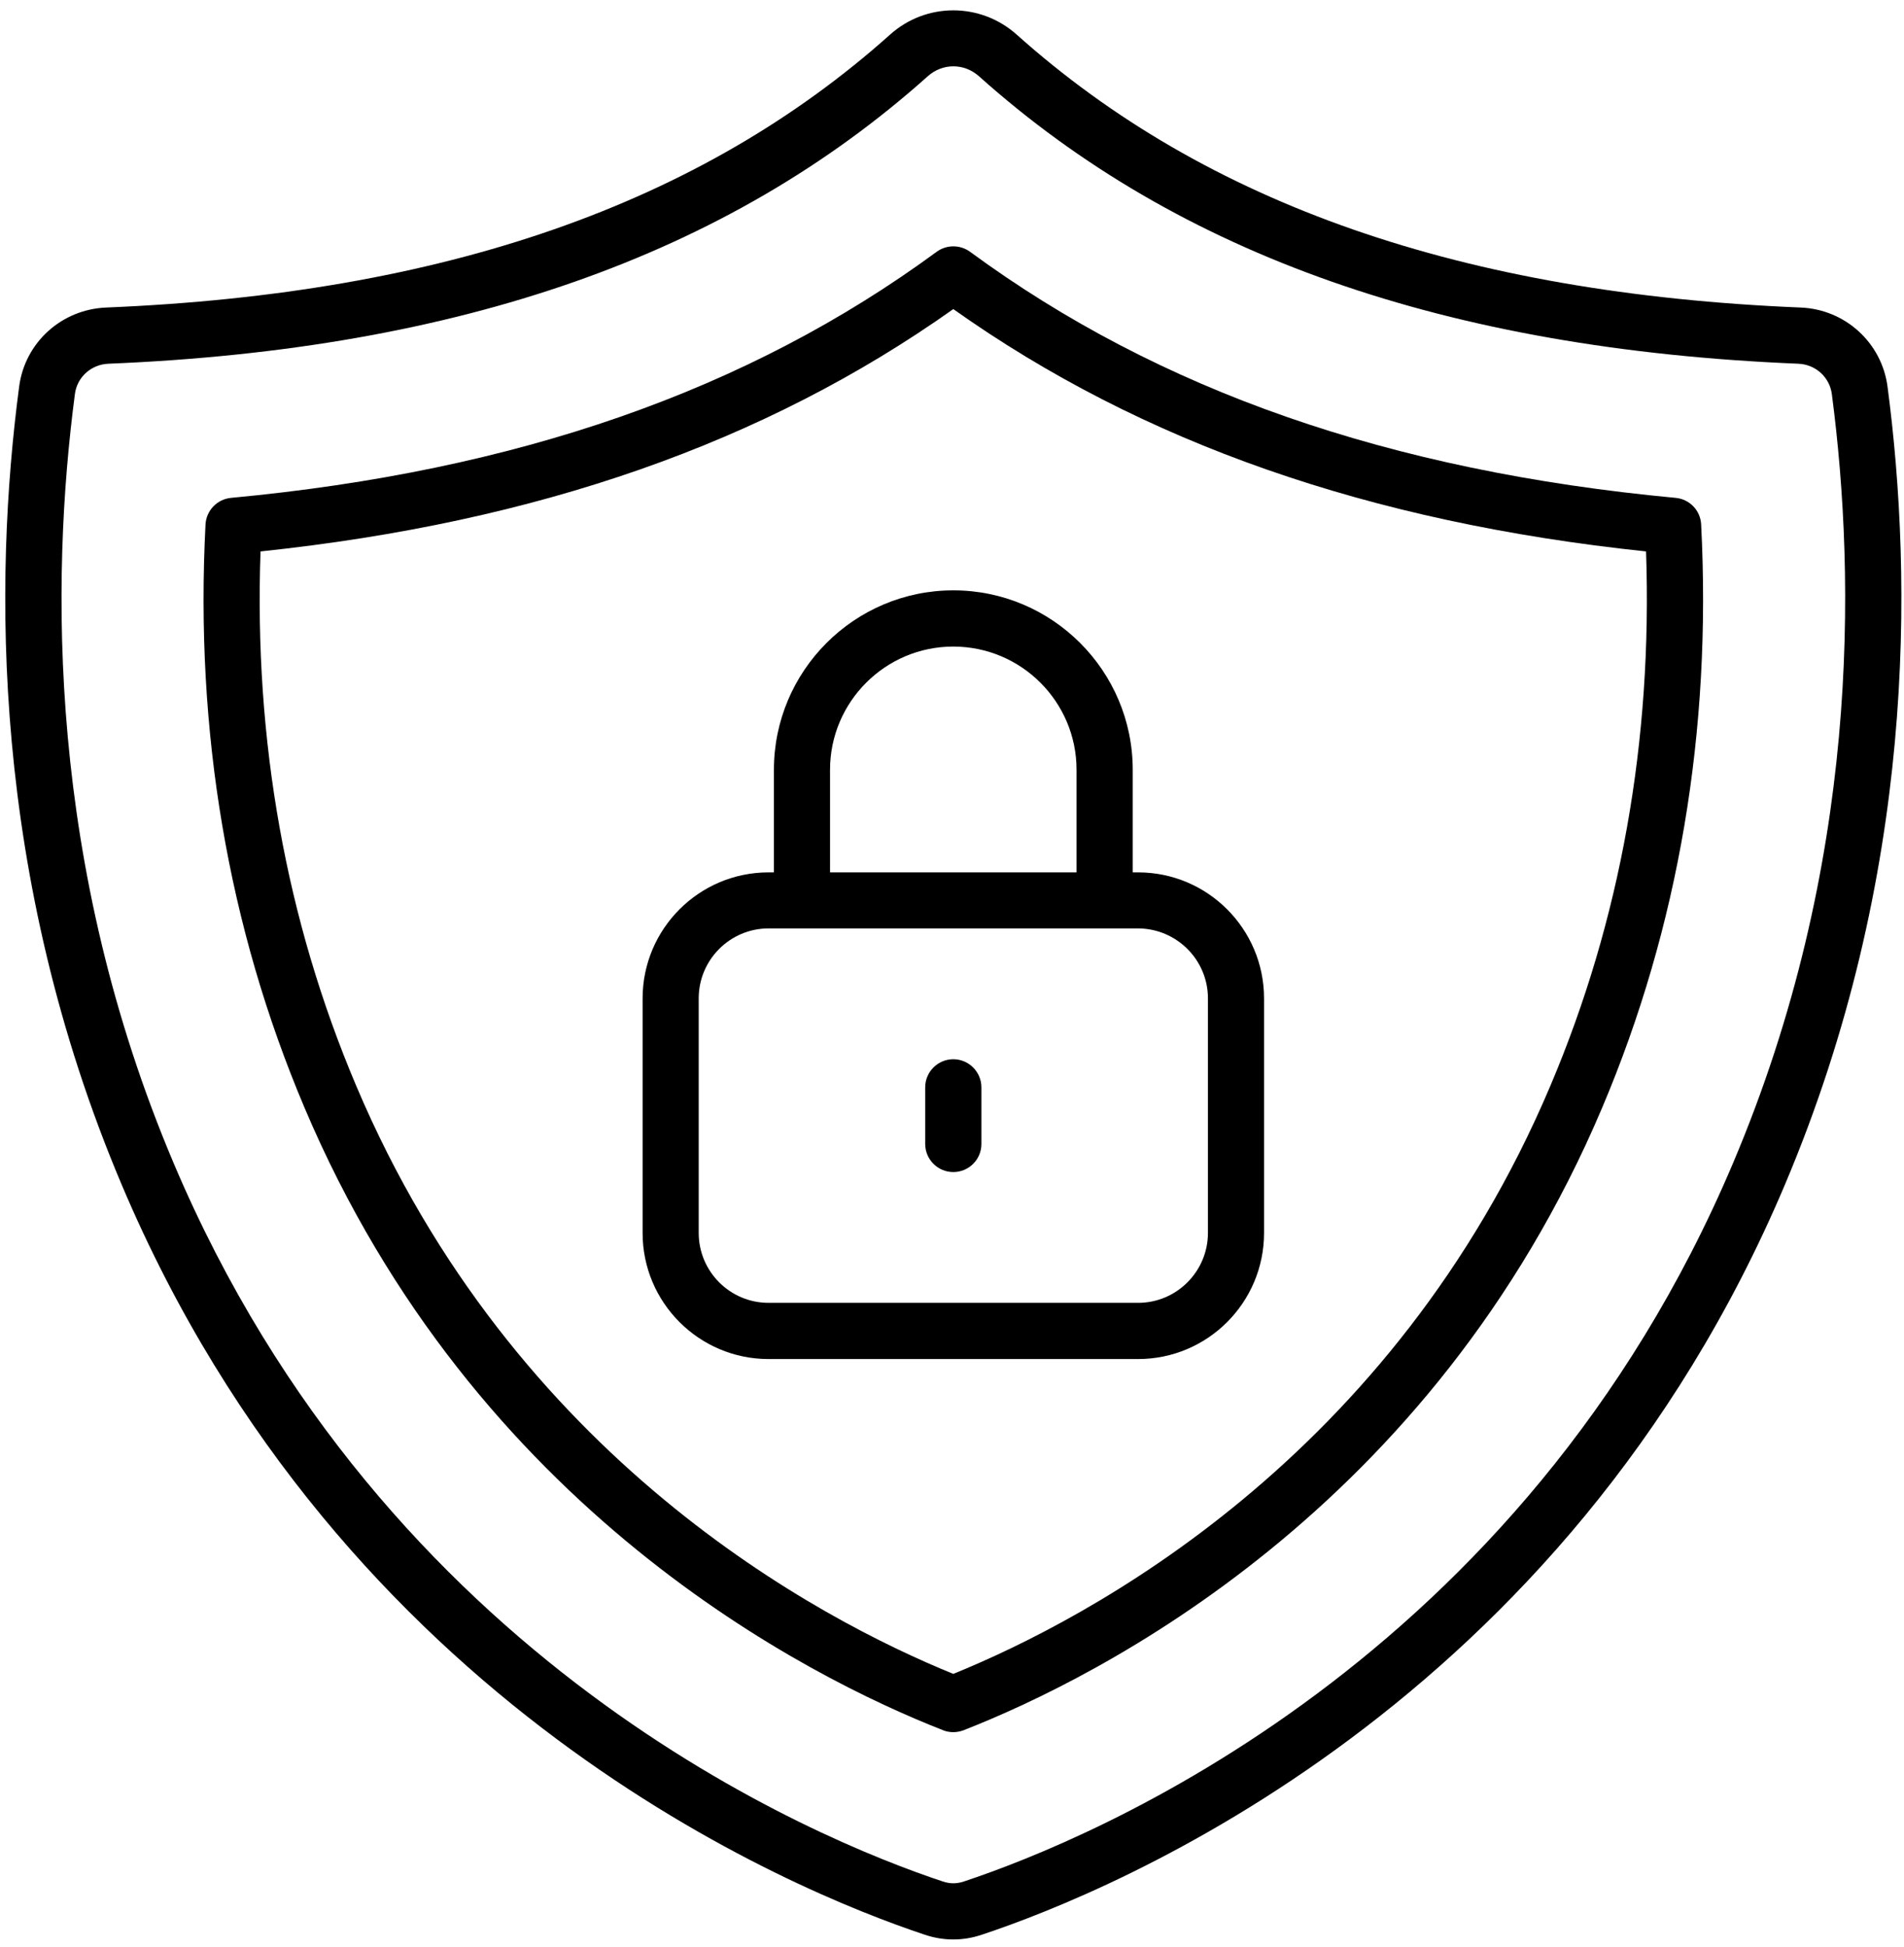 <svg width="90" height="92" viewBox="0 0 90 92" fill="none" xmlns="http://www.w3.org/2000/svg">
<g clip-path="url(#clip0_531_773)">
<path d="M89.222 18.276C88.948 16.19 87.214 14.616 85.109 14.534C69.148 13.878 57.023 9.655 48.054 1.632C46.343 0.108 43.78 0.108 42.077 1.632C33.104 9.655 20.983 13.878 5.022 14.534C2.909 14.62 1.178 16.186 0.905 18.272C-0.302 27.413 -0.435 41.377 5.756 55.999C16.19 80.644 37.451 89.354 43.717 91.437C44.163 91.586 44.612 91.66 45.061 91.66C45.511 91.66 45.96 91.586 46.405 91.437C52.675 89.355 73.936 80.644 84.366 55.999C90.557 41.378 90.425 27.413 89.222 18.276ZM81.921 54.964C71.925 78.585 51.569 86.925 45.569 88.917C45.221 89.034 44.905 89.034 44.557 88.917C38.553 86.921 18.202 78.581 8.205 54.964C2.245 40.894 2.381 27.437 3.541 18.62C3.643 17.823 4.311 17.222 5.127 17.19C21.729 16.507 34.397 12.061 43.85 3.608C44.55 2.979 45.573 2.975 46.28 3.608C55.725 12.061 68.393 16.506 85.003 17.19C85.819 17.222 86.483 17.823 86.589 18.624C87.745 27.433 87.882 40.894 81.921 54.964Z" fill="black"/>
<path d="M79.21 23.53C65.694 22.265 54.784 18.46 45.851 11.898C45.383 11.558 44.746 11.558 44.277 11.898C35.343 18.46 24.429 22.265 10.918 23.53C10.262 23.593 9.754 24.124 9.715 24.78C9.207 34.546 10.781 43.819 14.391 52.343C22.445 71.37 38.184 79.264 44.579 81.772C44.735 81.835 44.899 81.862 45.063 81.862C45.227 81.862 45.391 81.831 45.548 81.772C51.942 79.265 67.681 71.371 75.736 52.343C79.345 43.819 80.915 34.545 80.411 24.78C80.376 24.124 79.868 23.593 79.212 23.53H79.21ZM73.288 51.307C65.824 68.948 51.421 76.522 45.061 79.109C38.706 76.523 24.299 68.945 16.834 51.307C13.522 43.487 12.002 34.998 12.315 26.061C25.405 24.683 36.139 20.929 45.061 14.608C53.979 20.929 64.713 24.683 77.807 26.061C78.115 34.999 76.601 43.492 73.288 51.307Z" fill="black"/>
<path d="M36.582 36.381V41.229H36.328C33.043 41.229 30.375 43.901 30.375 47.186V58.272C30.375 61.557 33.043 64.229 36.328 64.229H53.797C57.082 64.229 59.75 61.557 59.75 58.272V47.186C59.75 43.9 57.082 41.229 53.797 41.229H53.543V36.381C53.543 31.705 49.739 27.9 45.063 27.9C40.387 27.9 36.582 31.705 36.582 36.381ZM57.098 47.182V58.268C57.098 60.088 55.617 61.573 53.797 61.573H36.328C34.508 61.573 33.027 60.092 33.027 58.268V47.182C33.027 45.362 34.508 43.877 36.328 43.877H53.797C55.617 43.885 57.098 45.362 57.098 47.182ZM50.887 36.381V41.229H39.235V36.381C39.235 33.17 41.848 30.557 45.059 30.557C48.274 30.557 50.887 33.166 50.887 36.381Z" fill="black"/>
<path d="M45.062 50.06C44.331 50.06 43.733 50.654 43.733 51.389V54.064C43.733 54.795 44.327 55.392 45.062 55.392C45.796 55.392 46.39 54.799 46.39 54.064V51.389C46.39 50.658 45.792 50.06 45.062 50.06Z" fill="black"/>
</g>
<defs>
<clipPath id="clip0_531_773">
<rect width="90" height="92" fill="white"/>
</clipPath>
</defs>
</svg>
